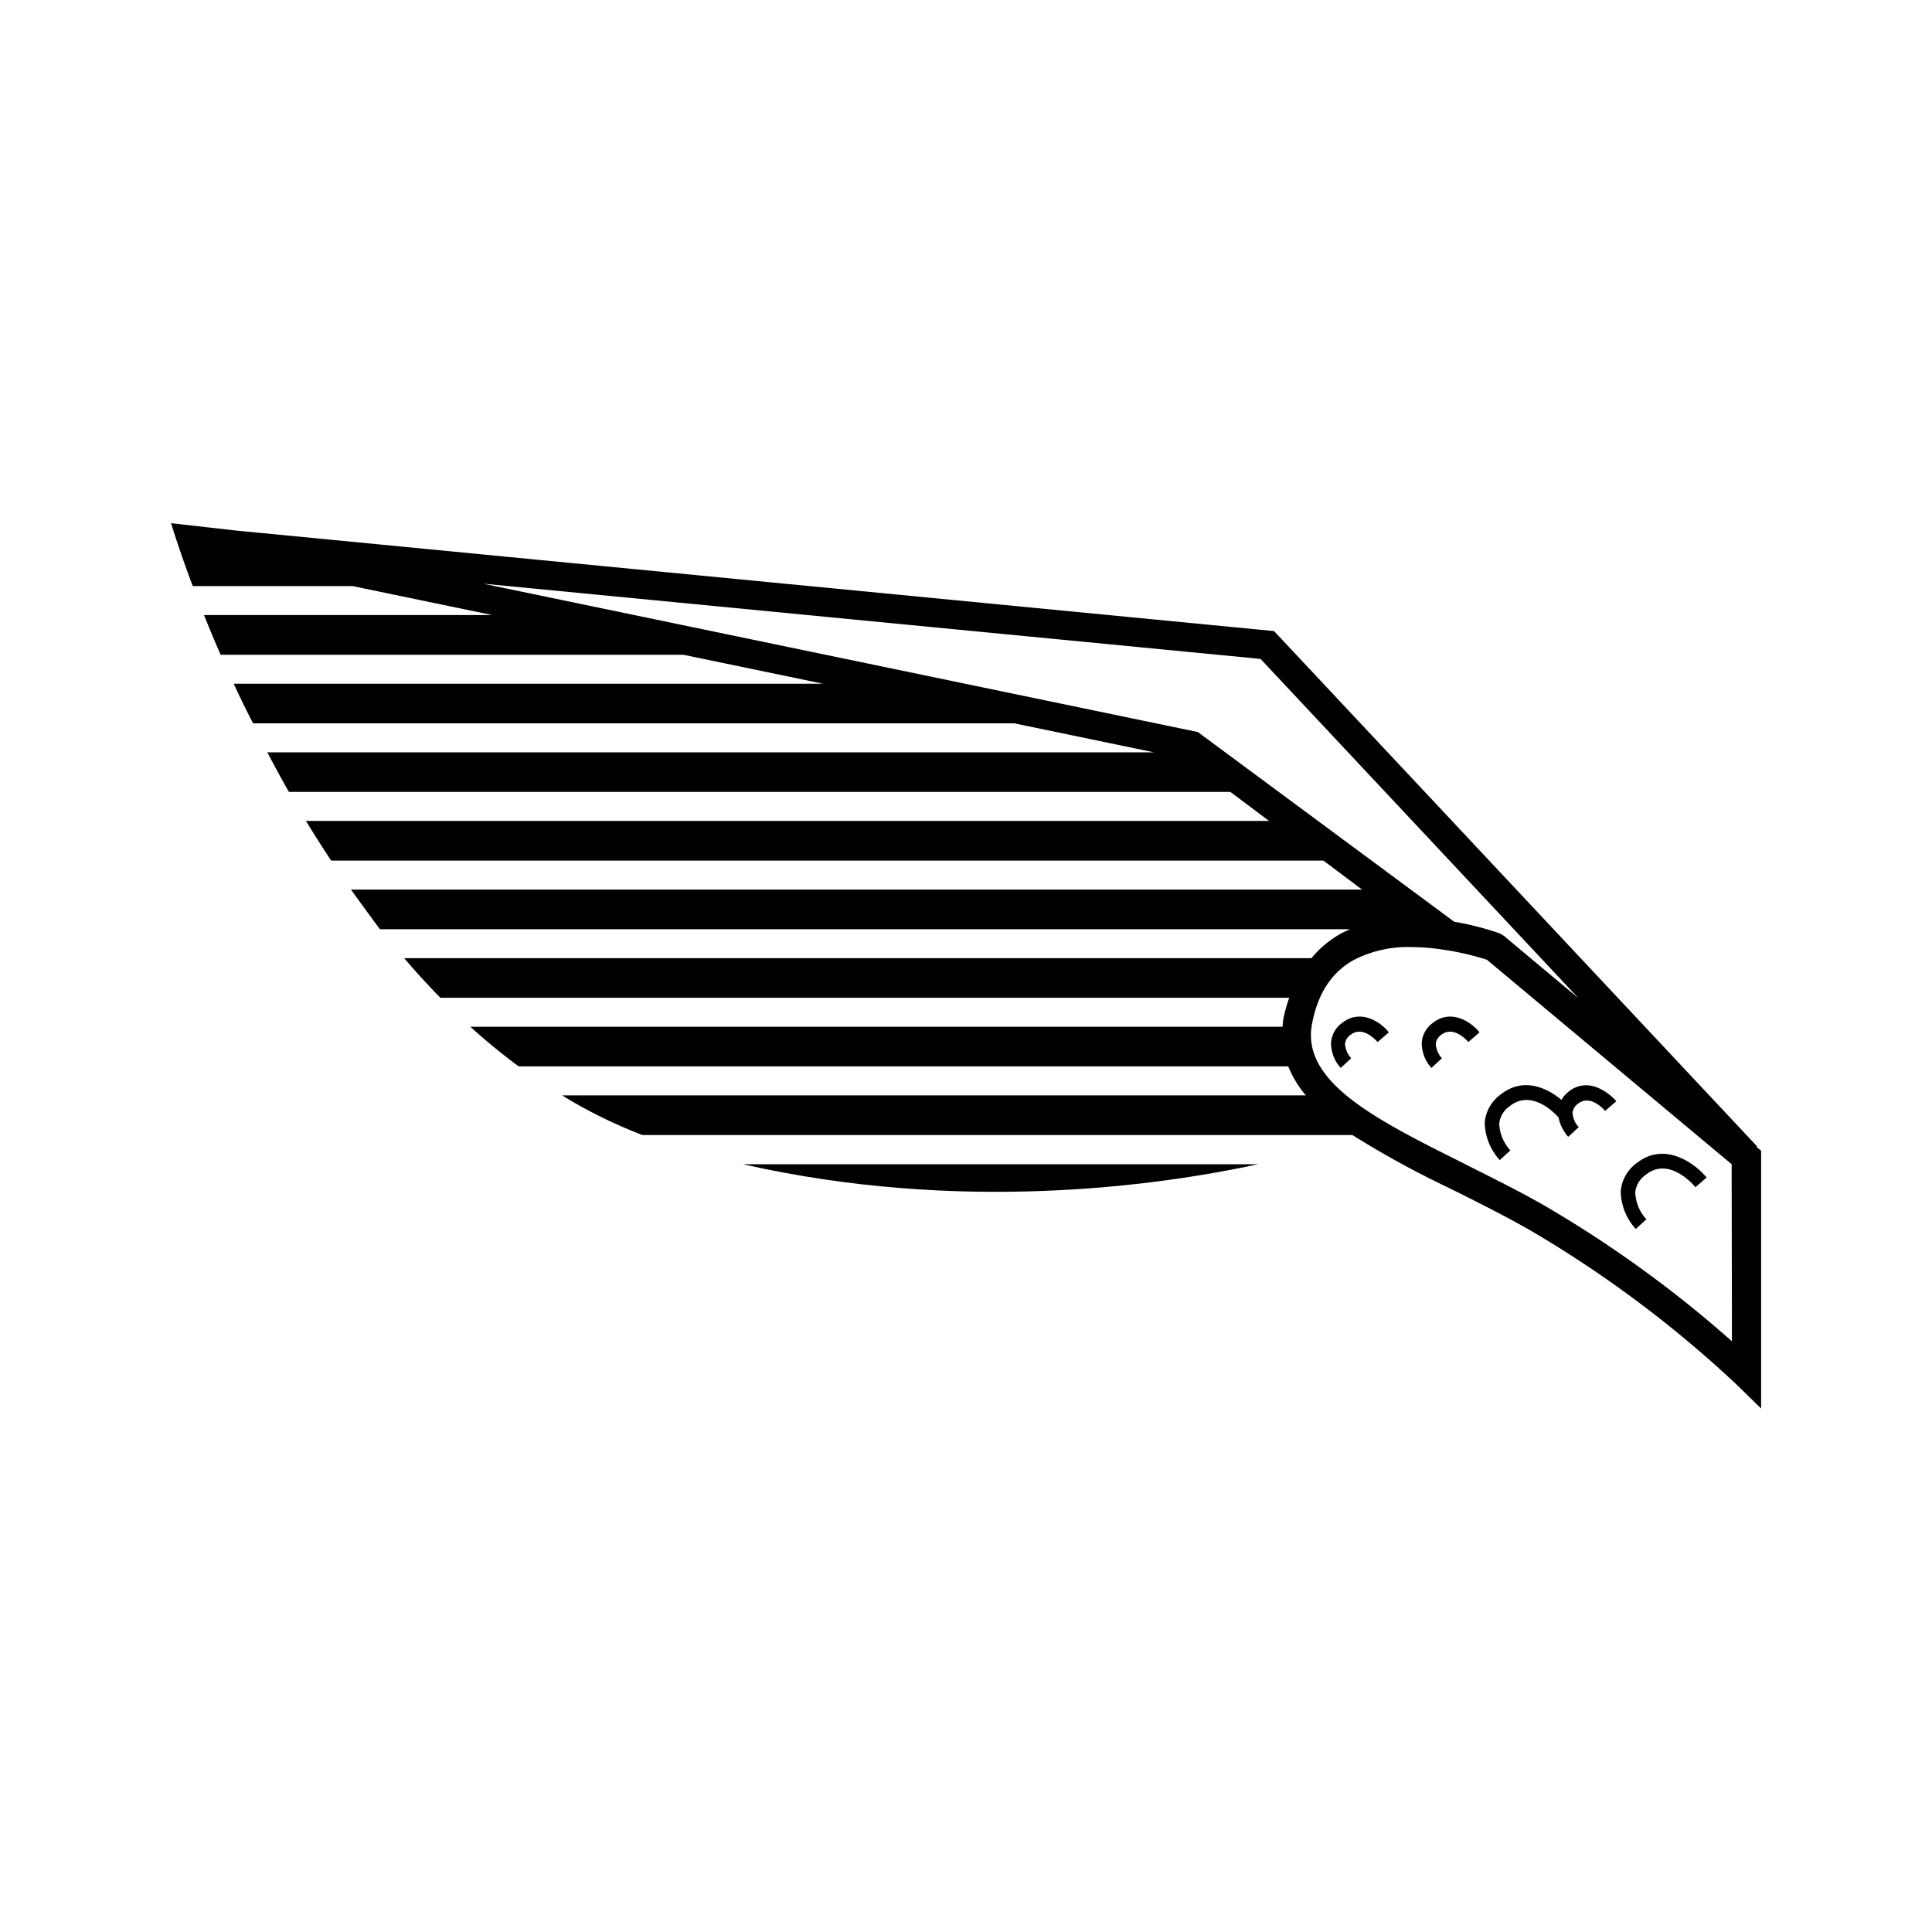 <svg id="Layer_1" data-name="Layer 1" xmlns="http://www.w3.org/2000/svg" viewBox="0 0 200 200"><title>iconArtboard 25</title><path d="M130.25,120.52H76.91C99.31,125.6,119.61,122.81,130.25,120.52Z"/><path d="M181.83,118.73l.06-.06-50-53.34L24.41,54.92l-6.7-.76s.74,2.5,2.24,6.51H36.49l14.46,3H21.12c.51,1.28,1.08,2.65,1.72,4.11h47.9l14.46,3h-61q.91,2,2,4.1H105l14.46,3H27.67c.71,1.35,1.45,2.72,2.24,4.1h97.46l4,3H31.67c.83,1.37,1.71,2.74,2.61,4.11H137l4,3H36.33c1,1.38,2,2.76,3,4.1H139.77a11.78,11.78,0,0,0-1.15.56,10.75,10.75,0,0,0-2.86,2.44H41.84q1.8,2.11,3.75,4.1h87.87a15.89,15.89,0,0,0-.59,2.09c-.06.31-.07.61-.1.91H48.69q2.39,2.17,5,4.1h79.67a10.84,10.84,0,0,0,1.82,3h-77a50.1,50.1,0,0,0,8.33,4.11H140a98.93,98.93,0,0,0,10.17,5.56c2.77,1.38,5.63,2.81,8.32,4.35a119.56,119.56,0,0,1,21.27,15.91l2.55,2.49V119.12ZM130.49,68.21l32.92,35.13-7.74-6.47-.44-.25a28.68,28.68,0,0,0-4.69-1.2L124,75.78,50,60.42Zm48.8,70.64a121.52,121.52,0,0,0-19.33-14c-2.76-1.59-5.66-3-8.47-4.43-9-4.5-16.82-8.39-15.67-14.43.6-3.14,2-5.29,4.26-6.58a12.24,12.24,0,0,1,6-1.37,22.31,22.31,0,0,1,3.25.26l.35.05a28.61,28.61,0,0,1,4.24,1l14.22,11.88,11.12,9.29Z"/><path d="M167.78,123.3a5.84,5.84,0,0,0,1.56,3.92l1.09-1a4.38,4.38,0,0,1-1.15-2.79,2.51,2.51,0,0,1,1.07-1.8c2.45-2,5.05,1.13,5.16,1.27l1.16-1c-1.25-1.51-4.37-3.77-7.25-1.49A4,4,0,0,0,167.78,123.3Z"/><path d="M162.39,113a3.16,3.16,0,0,0-.75.86c-1.53-1.29-4-2.39-6.3-.55a4,4,0,0,0-1.64,2.87,5.84,5.84,0,0,0,1.56,3.91l1.09-1a4.39,4.39,0,0,1-1.15-2.77,2.5,2.5,0,0,1,1.07-1.8c2.25-1.8,4.62.65,5.07,1.16a4.33,4.33,0,0,0,1,2l1.09-1a2.37,2.37,0,0,1-.64-1.5,1.29,1.29,0,0,1,.56-.92c1.27-1,2.65.56,2.81.74l1.16-1C166.45,113,164.35,111.46,162.39,113Z"/><path d="M148.3,105.91a2.77,2.77,0,0,0-1.12,2,3.85,3.85,0,0,0,1,2.64l1.09-1a2.37,2.37,0,0,1-.64-1.51,1.29,1.29,0,0,1,.56-.91c1.27-1,2.66.56,2.81.74l1.16-1C152.36,105.86,150.26,104.35,148.3,105.91Z"/><path d="M138.91,105.91a2.77,2.77,0,0,0-1.12,2,3.85,3.85,0,0,0,1,2.64l1.09-1a2.37,2.37,0,0,1-.64-1.51,1.29,1.29,0,0,1,.56-.91c1.28-1,2.65.57,2.81.74l1.16-1C143,105.86,140.87,104.35,138.91,105.91Z"/></svg>